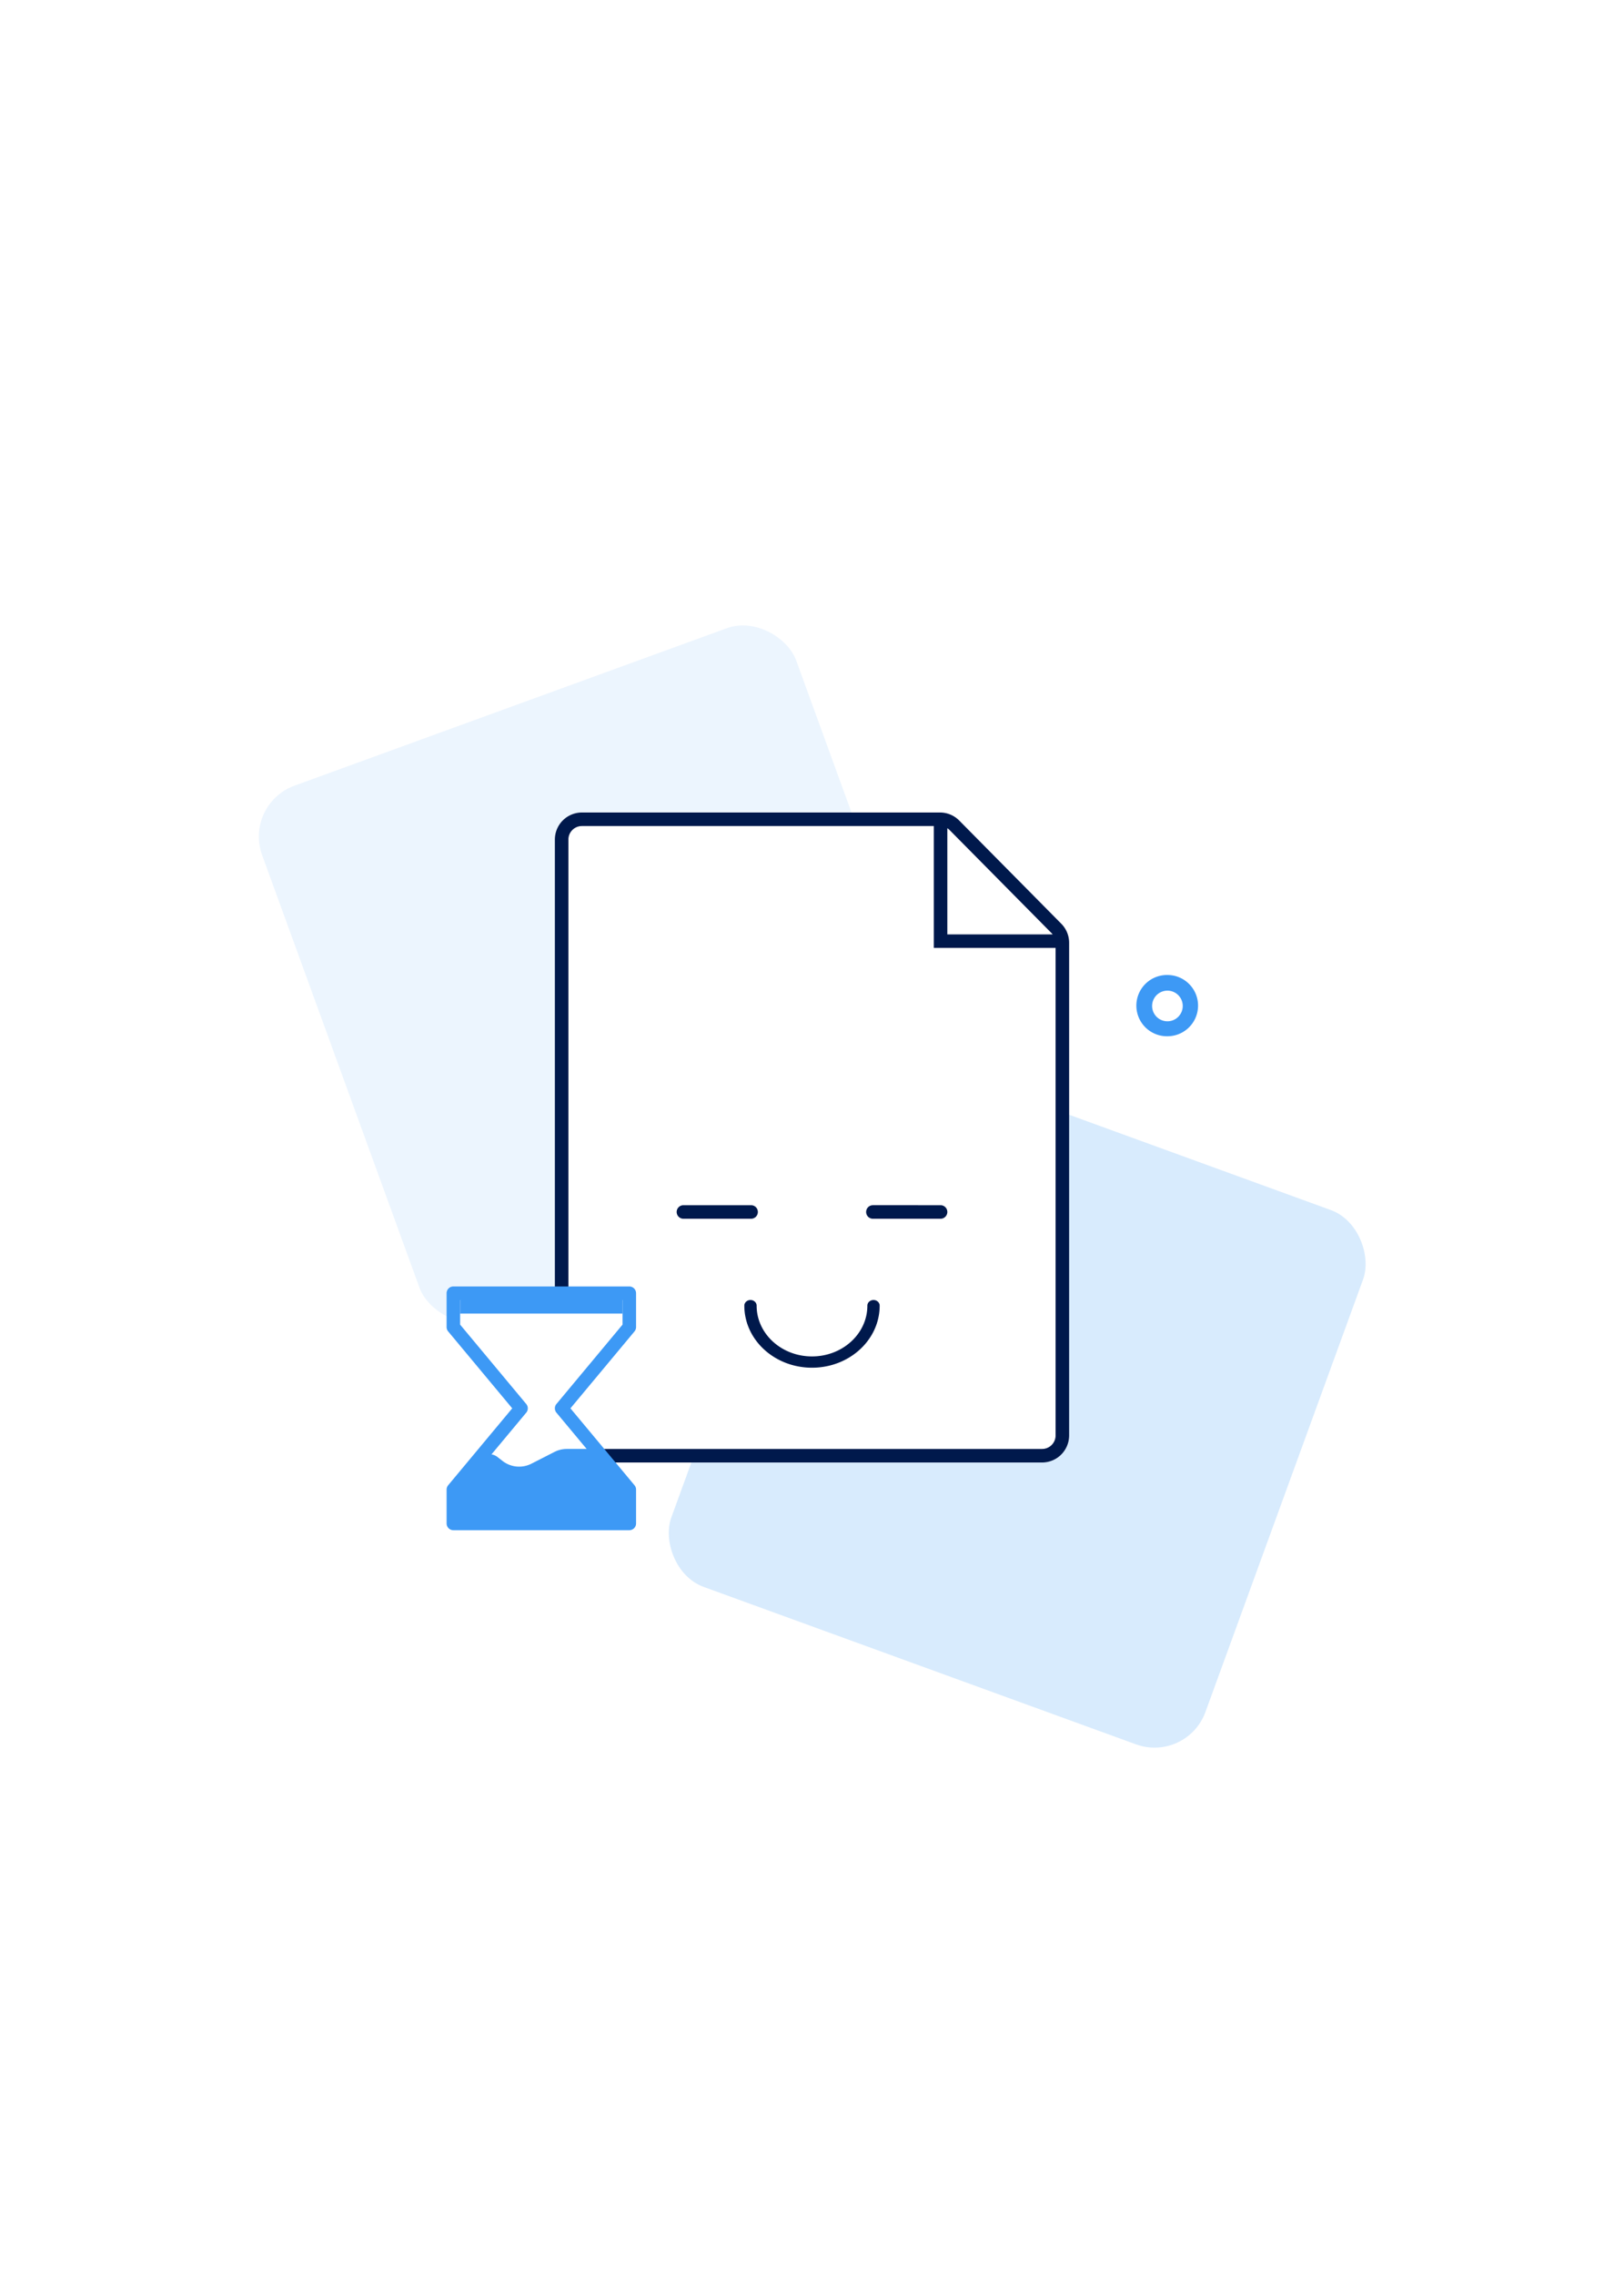 <svg xmlns="http://www.w3.org/2000/svg" fill="none" viewBox="0 0 240 336"><path fill="#fff" d="M0 0h240v336H0z"></path><path fill="#3D99F5" fill-rule="evenodd" d="M177.053 148.523a4.526 4.526 0 0 1-4.527 4.524 4.524 4.524 0 1 1 0-9.047c2.5 0 4.527 2.025 4.527 4.523m-6.79.004a2.263 2.263 0 1 0 4.525-.001 2.263 2.263 0 0 0-4.525.001" clip-rule="evenodd"></path><rect width="84" height="84" x="36" y="118.773" fill="#ECF5FE" rx="8" transform="rotate(-20 36 118.773)"></rect><rect width="84" height="84" fill="#D8EBFD" rx="8" transform="rotate(20 -370.434 431.512)skewX(-.035)"></rect><path fill="#fff" fill-rule="evenodd" d="M86 120h52.914a4 4 0 0 1 2.843 1.186l15.086 15.245a4 4 0 0 1 1.157 2.814V212a4 4 0 0 1-4 4H86a4 4 0 0 1-4-4v-88a4 4 0 0 1 4-4" clip-rule="evenodd"></path><path fill="#00194C" fill-rule="evenodd" d="M138.914 120H86a4 4 0 0 0-4 4v88a4 4 0 0 0 4 4h68a4 4 0 0 0 4-4v-72.755a4 4 0 0 0-1.157-2.814l-15.086-15.245a4 4 0 0 0-2.843-1.186M84 124a2 2 0 0 1 2-2h52v18h18v72a2 2 0 0 1-2 2H86a2 2 0 0 1-2-2zm71.566 14H140v-15.68q.182.118.336.273l15.086 15.245q.076.077.144.162m-44.657 54c-.502 0-.909.373-.909.833 0 5.063 4.477 9.167 10 9.167s10-4.104 10-9.167c0-.46-.407-.833-.909-.833s-.909.373-.909.833c0 4.142-3.663 7.5-8.182 7.5s-8.182-3.358-8.182-7.5c0-.46-.407-.833-.909-.833M100 179a1 1 0 0 1 1-1h10a1 1 0 0 1 0 2h-10a1 1 0 0 1-1-1m29-1a1 1 0 0 0 0 2h10a1 1 0 0 0 0-2z" clip-rule="evenodd"></path><path fill="#fff" d="M93 225H67v-5l10-12-10-12v-5h26v5l-10 12 10 12z"></path><path fill="#3D99F5" fill-rule="evenodd" d="M66 191a1 1 0 0 1 1-1h26a1 1 0 0 1 1 1v5a1 1 0 0 1-.232.64L84.302 208l9.466 11.36A1 1 0 0 1 94 220v5a1 1 0 0 1-1 1H67a1 1 0 0 1-1-1v-5a1 1 0 0 1 .232-.64L75.698 208l-9.466-11.36A1 1 0 0 1 66 196zm2 1v3.638l9.768 11.722a1 1 0 0 1 0 1.28L68 220.362V224h24v-3.638l-9.768-11.722a1 1 0 0 1 0-1.28L92 195.638V192z" clip-rule="evenodd"></path><path fill="#3D99F5" stroke="#3D99F5" stroke-width="2" d="M83.761 215h3.302a1 1 0 0 1 .769.36L92 220.362V224H68v-3.638l3.528-4.233a1 1 0 0 1 1.383-.148l.73.571a5 5 0 0 0 5.351.513l3.406-1.737c.422-.216.89-.328 1.364-.328Z"></path><path fill="#3D99F5" d="M68 192h24v2H68z"></path></svg>